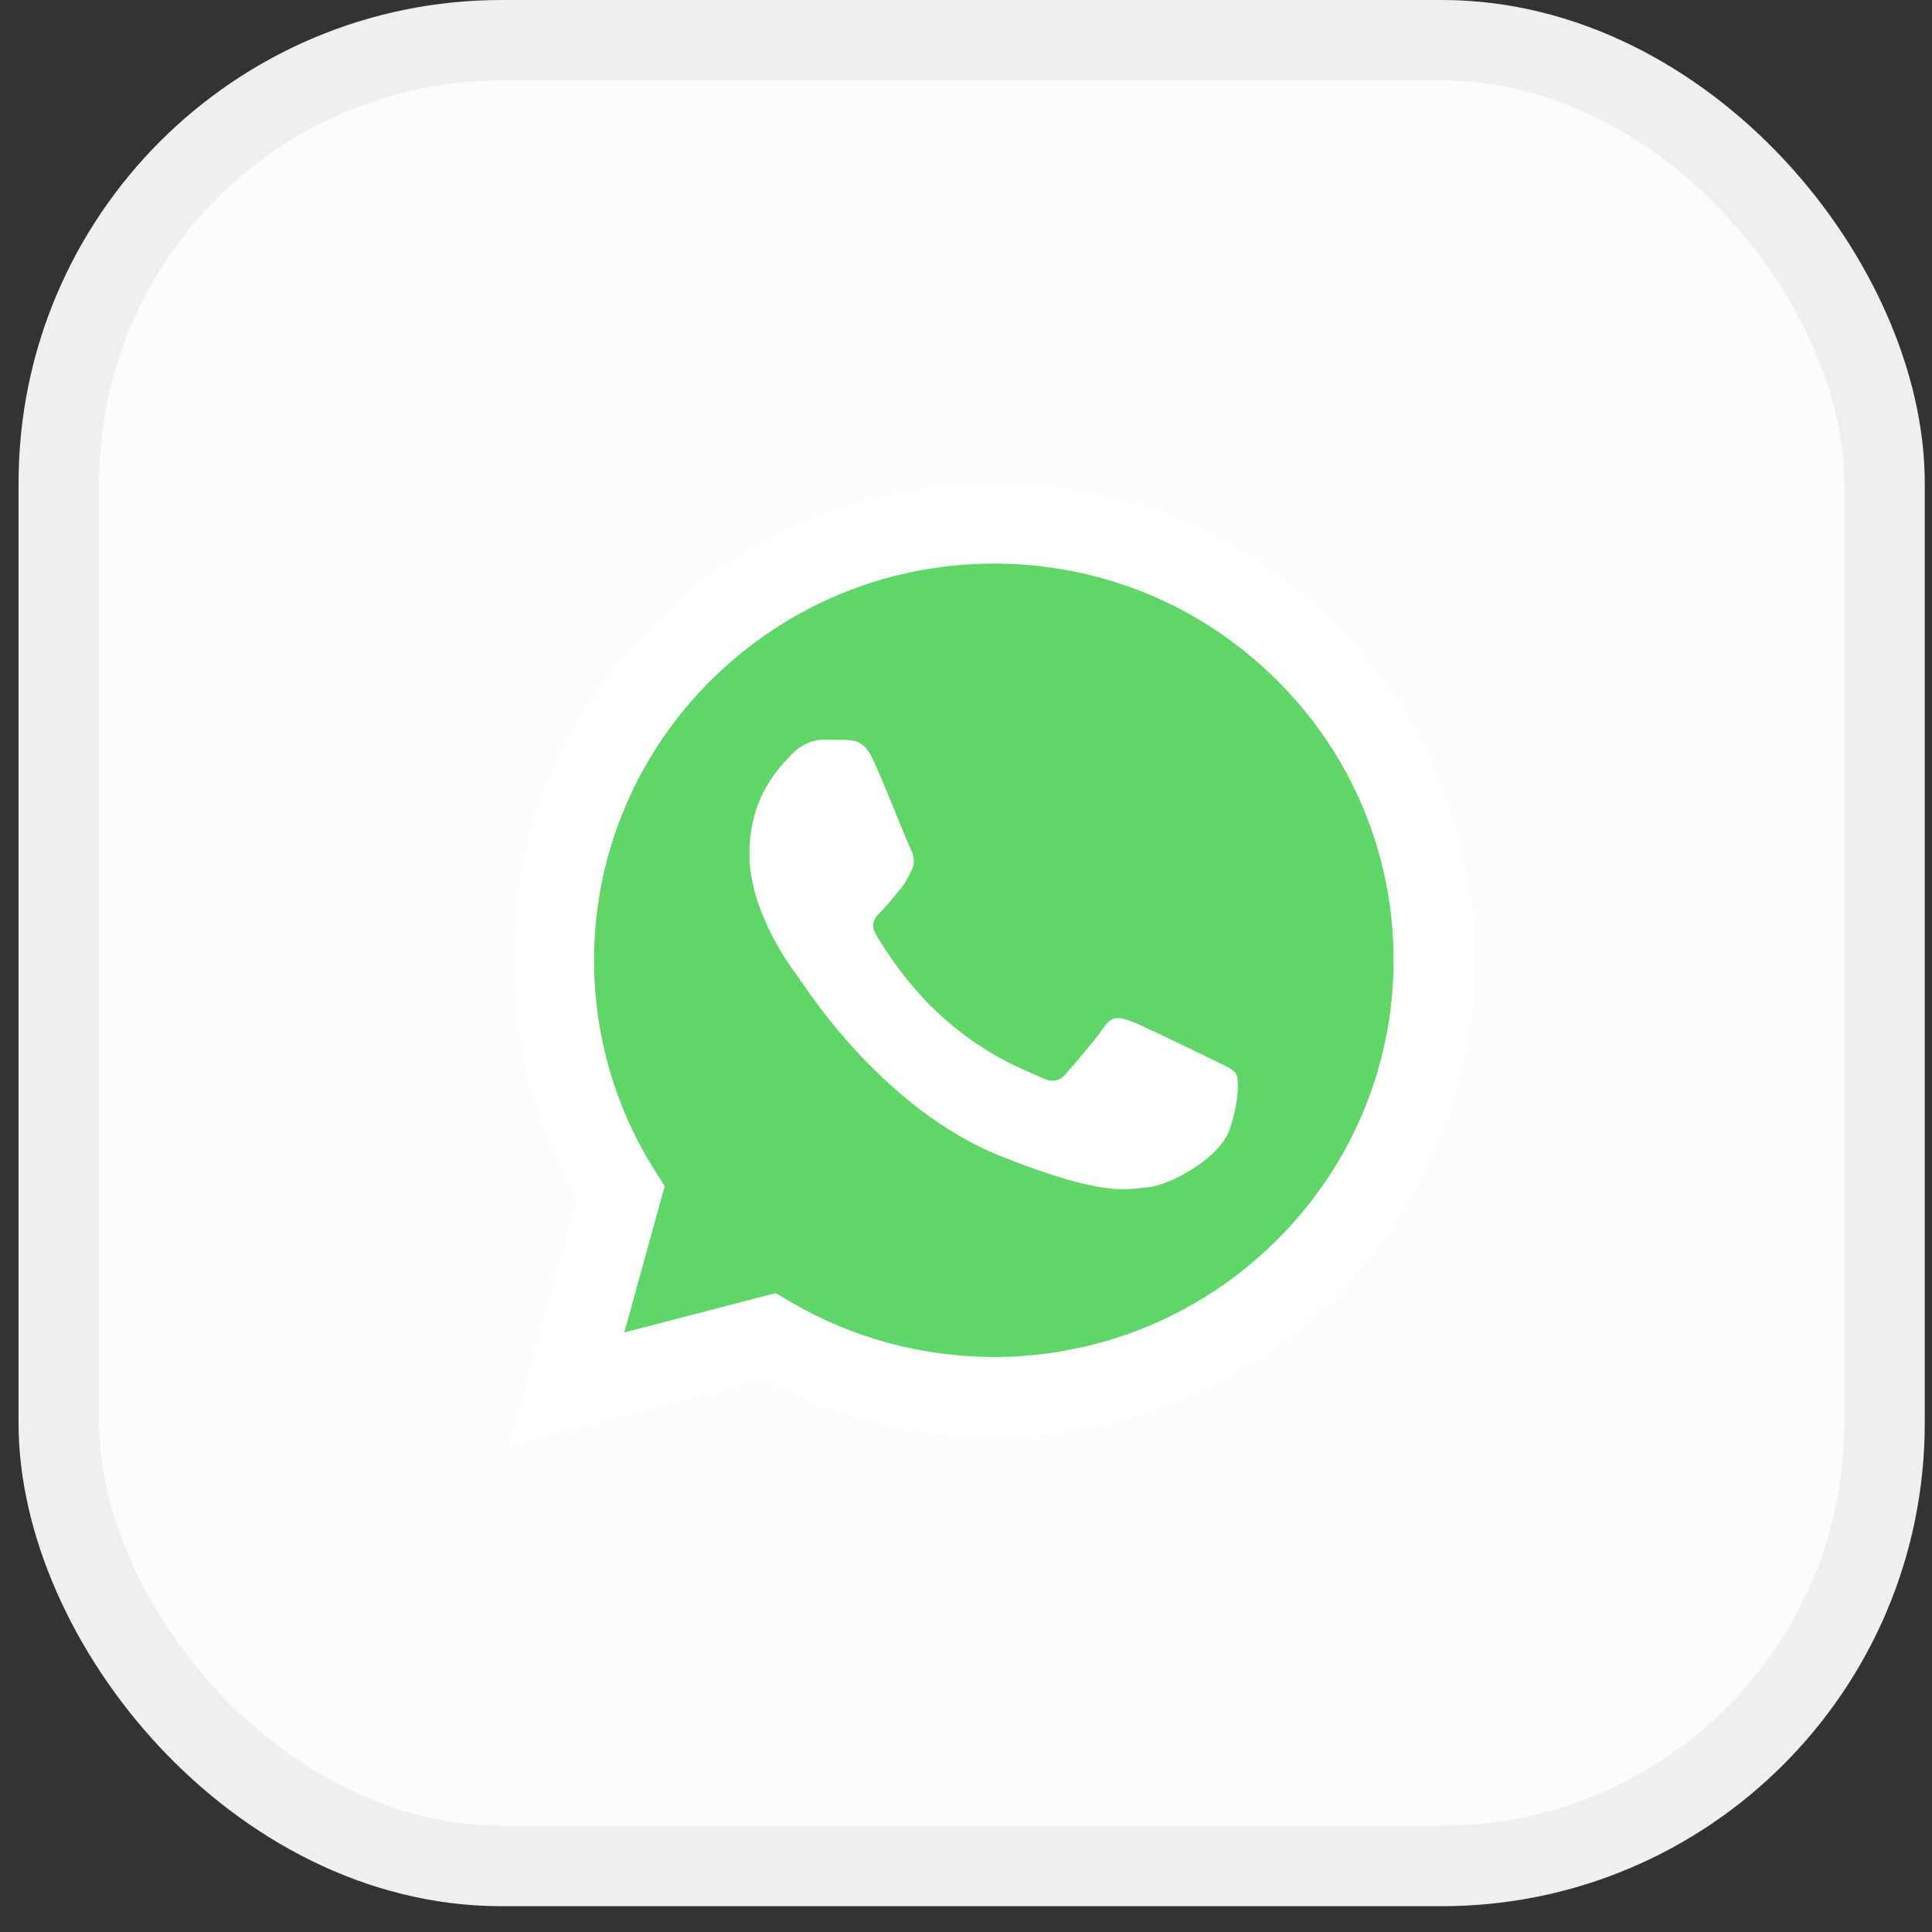 <svg width="48" height="48" viewBox="0 0 48 48" fill="none" xmlns="http://www.w3.org/2000/svg">
    <rect x="0" y="0" width="48" height="48" fill="#333333" stroke="none"/>
    <rect x="1.461" y="1" width="45.359" height="45.359" rx="11" fill="#FCFCFC" stroke="#EFEFEF" stroke-width="2"/>
    <g clip-path="url(#clip0_1368_10187)">
        <path d="M13.153 23.856C13.152 25.873 13.683 27.842 14.693 29.577L13.056 35.507L19.172 33.916C20.863 34.829 22.759 35.308 24.684 35.308H24.689C31.047 35.308 36.222 30.175 36.225 23.865C36.226 20.808 35.028 17.933 32.849 15.77C30.672 13.607 27.775 12.415 24.689 12.414C18.331 12.414 13.156 17.547 13.153 23.856"
              fill="url(#paint0_linear_1368_10187)"/>
        <path d="M12.741 23.853C12.741 25.942 13.29 27.981 14.336 29.779L12.641 35.921L18.976 34.273C20.721 35.217 22.686 35.715 24.686 35.715H24.691C31.277 35.715 36.638 30.398 36.641 23.862C36.642 20.695 35.4 17.717 33.144 15.476C30.888 13.236 27.888 12.001 24.691 12C18.104 12 12.744 17.317 12.741 23.853ZM16.514 29.469L16.277 29.096C15.283 27.528 14.758 25.715 14.759 23.853C14.761 18.421 19.216 14.002 24.695 14.002C27.348 14.003 29.841 15.029 31.717 16.891C33.592 18.753 34.624 21.229 34.623 23.861C34.621 29.294 30.165 33.714 24.691 33.714H24.687C22.905 33.713 21.157 33.238 19.632 32.34L19.269 32.127L15.51 33.105L16.514 29.469V29.469Z"
              fill="url(#paint1_linear_1368_10187)"/>
        <path d="M21.704 18.898C21.481 18.404 21.245 18.395 21.033 18.386C20.858 18.378 20.659 18.379 20.46 18.379C20.261 18.379 19.938 18.453 19.664 18.75C19.39 19.046 18.619 19.763 18.619 21.22C18.619 22.678 19.689 24.087 19.838 24.285C19.988 24.482 21.904 27.569 24.939 28.756C27.461 29.743 27.974 29.547 28.522 29.497C29.069 29.448 30.288 28.781 30.537 28.089C30.786 27.398 30.786 26.805 30.711 26.681C30.637 26.557 30.438 26.483 30.139 26.335C29.84 26.187 28.372 25.47 28.099 25.371C27.825 25.272 27.626 25.223 27.427 25.52C27.228 25.816 26.656 26.483 26.482 26.681C26.307 26.879 26.133 26.903 25.835 26.755C25.536 26.607 24.574 26.294 23.433 25.285C22.546 24.5 21.947 23.53 21.772 23.233C21.598 22.937 21.754 22.776 21.903 22.629C22.038 22.496 22.202 22.283 22.352 22.11C22.5 21.937 22.55 21.813 22.65 21.616C22.749 21.418 22.699 21.245 22.625 21.097C22.55 20.949 21.97 19.483 21.704 18.898Z"
              fill="white"/>
    </g>
    <defs>
        <linearGradient id="paint0_linear_1368_10187" x1="1171.49" y1="2321.67" x2="1171.49" y2="12.414"
                        gradientUnits="userSpaceOnUse">
            <stop stop-color="#1FAF38"/>
            <stop offset="1" stop-color="#60D669"/>
        </linearGradient>
        <linearGradient id="paint1_linear_1368_10187" x1="1212.64" y1="2404.07" x2="1212.64" y2="12"
                        gradientUnits="userSpaceOnUse">
            <stop stop-color="#F9F9F9"/>
            <stop offset="1" stop-color="white"/>
        </linearGradient>
        <clipPath id="clip0_1368_10187">
            <rect width="24" height="24" fill="white" transform="translate(12.641 12)"/>
        </clipPath>
    </defs>
</svg>
